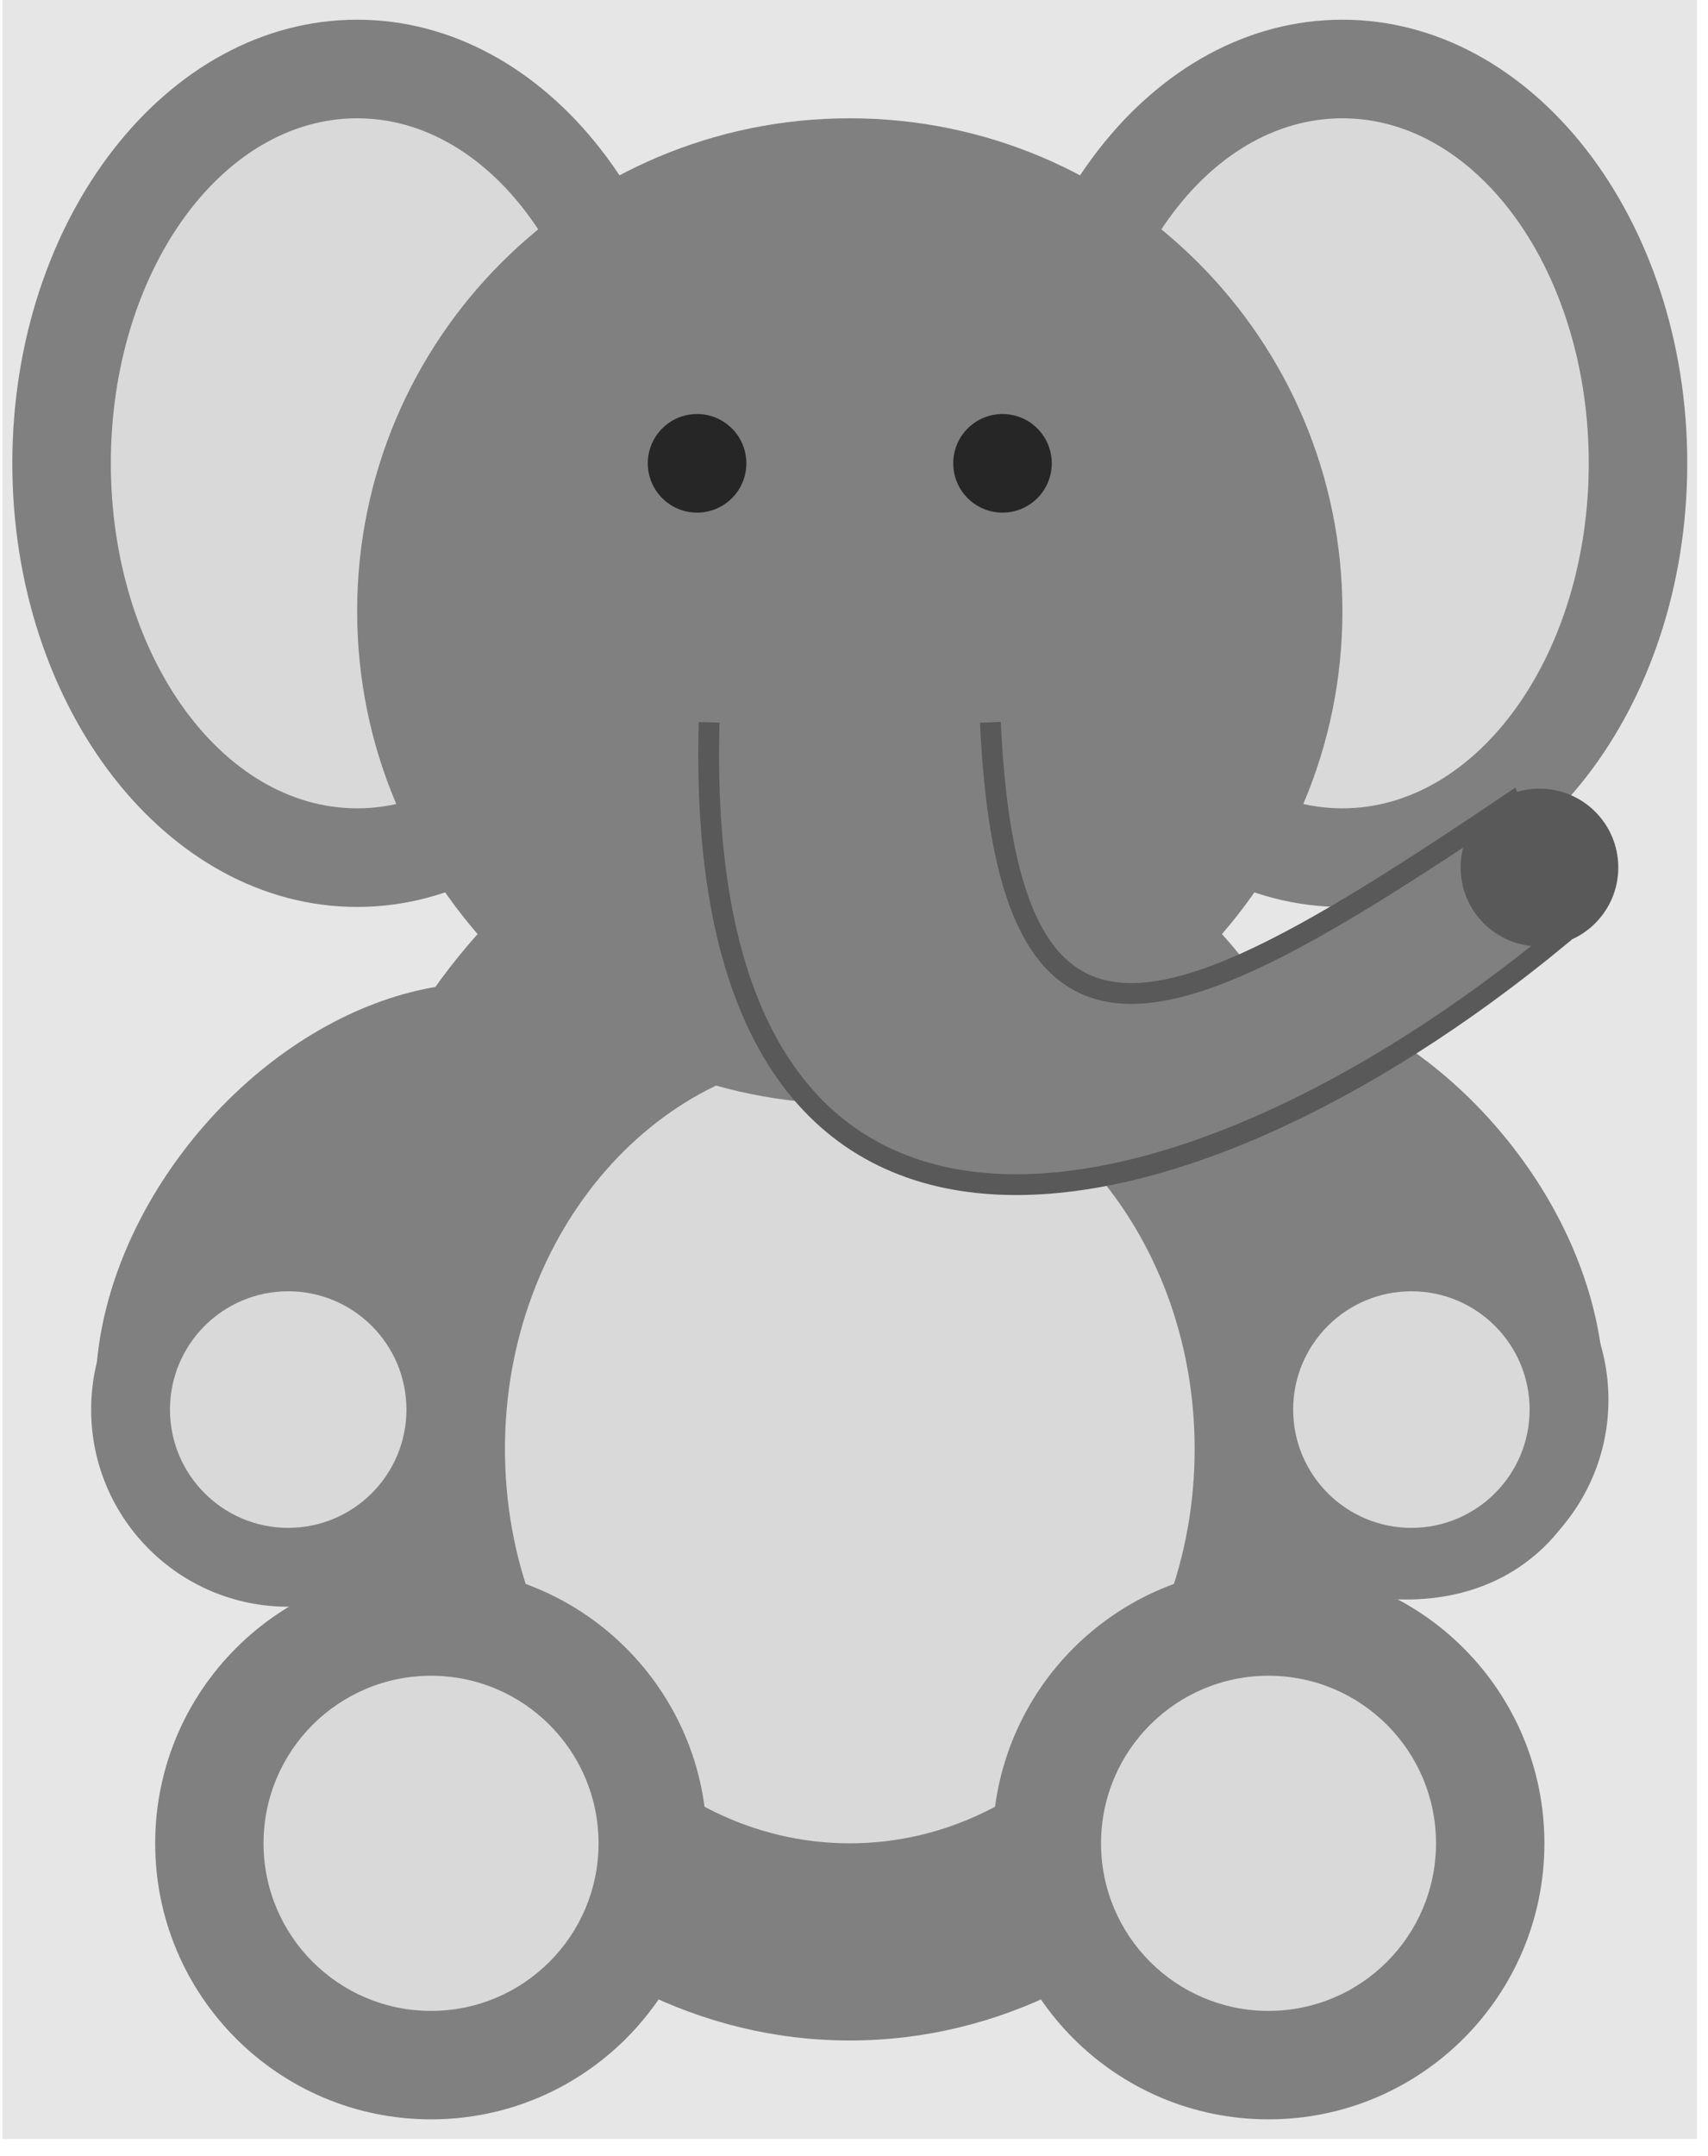 <?xml version="1.0" encoding="UTF-8"?>
<svg xmlns="http://www.w3.org/2000/svg" xmlns:xlink="http://www.w3.org/1999/xlink" width="48.756" height="61.512" viewBox="0 0 48.756 61.512">
<defs>
<clipPath id="clip-0">
<path clip-rule="nonzero" d="M 0.07 0 L 48.441 0 L 48.441 61.027 L 0.07 61.027 Z M 0.07 0 "/>
</clipPath>
<clipPath id="clip-1">
<path clip-rule="nonzero" d="M 28 0 L 48.441 0 L 48.441 26 L 28 26 Z M 28 0 "/>
</clipPath>
<clipPath id="clip-2">
<path clip-rule="nonzero" d="M 0.07 0 L 21 0 L 21 26 L 0.07 26 Z M 0.07 0 "/>
</clipPath>
<clipPath id="clip-3">
<path clip-rule="nonzero" d="M 11 12 L 48.441 12 L 48.441 43 L 11 43 Z M 11 12 "/>
</clipPath>
</defs>
<g clip-path="url(#clip-0)">
<path fill-rule="nonzero" fill="rgb(89.999%, 89.999%, 89.999%)" fill-opacity="1" d="M 0.07 61.027 L 48.441 61.027 L 48.441 0 L 0.07 0 Z M 0.07 61.027 "/>
</g>
<path fill-rule="nonzero" fill="rgb(50%, 50%, 50%)" fill-opacity="1" d="M 43.801 44.383 C 46.777 41.887 46.355 36.488 42.859 32.32 C 39.367 28.156 34.121 26.805 31.148 29.301 C 28.172 31.797 28.594 37.195 32.09 41.359 C 35.582 45.523 40.828 46.879 43.801 44.383 Z M 43.801 44.383 "/>
<path fill-rule="nonzero" fill="rgb(50%, 50%, 50%)" fill-opacity="1" d="M 17.367 29.301 C 14.391 26.805 9.148 28.156 5.652 32.32 C 2.16 36.488 1.738 41.887 4.711 44.383 C 7.688 46.879 12.93 45.523 16.426 41.359 C 19.918 37.195 20.34 31.797 17.367 29.301 Z M 17.367 29.301 "/>
<path fill-rule="nonzero" fill="rgb(50%, 50%, 50%)" fill-opacity="1" d="M 39.727 39.934 C 39.727 29.84 32.801 21.656 24.258 21.656 C 15.715 21.656 8.789 29.84 8.789 39.934 C 8.789 50.031 15.715 58.215 24.258 58.215 C 32.801 58.215 39.727 50.031 39.727 39.934 Z M 39.727 39.934 "/>
<path fill-rule="nonzero" fill="rgb(84.999%, 84.999%, 84.999%)" fill-opacity="1" d="M 34.102 41.34 C 34.102 35.129 29.695 30.094 24.258 30.094 C 18.82 30.094 14.414 35.129 14.414 41.34 C 14.414 47.555 18.82 52.59 24.258 52.59 C 29.695 52.59 34.102 47.555 34.102 41.34 Z M 34.102 41.34 "/>
<path fill-rule="nonzero" fill="rgb(50%, 50%, 50%)" fill-opacity="1" d="M 44.086 52.59 C 44.086 48.242 40.559 44.715 36.211 44.715 C 31.859 44.715 28.336 48.242 28.336 52.59 C 28.336 56.941 31.859 60.465 36.211 60.465 C 40.559 60.465 44.086 56.941 44.086 52.59 Z M 44.086 52.59 "/>
<path fill-rule="nonzero" fill="rgb(50%, 50%, 50%)" fill-opacity="1" d="M 20.18 52.59 C 20.18 48.242 16.652 44.715 12.305 44.715 C 7.957 44.715 4.43 48.242 4.43 52.59 C 4.43 56.941 7.957 60.465 12.305 60.465 C 16.652 60.465 20.18 56.941 20.18 52.59 Z M 20.18 52.59 "/>
<path fill-rule="nonzero" fill="rgb(84.999%, 84.999%, 84.999%)" fill-opacity="1" d="M 40.992 52.59 C 40.992 49.949 38.852 47.809 36.211 47.809 C 33.57 47.809 31.43 49.949 31.43 52.59 C 31.43 55.23 33.57 57.371 36.211 57.371 C 38.852 57.371 40.992 55.23 40.992 52.59 Z M 40.992 52.59 "/>
<path fill-rule="nonzero" fill="rgb(84.999%, 84.999%, 84.999%)" fill-opacity="1" d="M 17.086 52.59 C 17.086 49.949 14.945 47.809 12.305 47.809 C 9.664 47.809 7.523 49.949 7.523 52.59 C 7.523 55.23 9.664 57.371 12.305 57.371 C 14.945 57.371 17.086 55.23 17.086 52.59 Z M 17.086 52.59 "/>
<path fill-rule="nonzero" fill="rgb(50%, 50%, 50%)" fill-opacity="1" d="M 45.914 39.934 C 45.914 36.828 43.395 34.309 40.289 34.309 C 37.18 34.309 34.664 36.828 34.664 39.934 C 34.664 43.043 37.18 45.559 40.289 45.559 C 43.395 45.559 45.914 43.043 45.914 39.934 Z M 45.914 39.934 "/>
<path fill-rule="nonzero" fill="rgb(84.999%, 84.999%, 84.999%)" fill-opacity="1" d="M 43.664 40.215 C 43.664 38.352 42.152 36.84 40.289 36.84 C 38.426 36.84 36.914 38.352 36.914 40.215 C 36.914 42.078 38.426 43.59 40.289 43.59 C 42.152 43.59 43.664 42.078 43.664 40.215 Z M 43.664 40.215 "/>
<path fill-rule="nonzero" fill="rgb(50%, 50%, 50%)" fill-opacity="1" d="M 13.852 40.215 C 13.852 37.109 11.332 34.59 8.227 34.59 C 5.121 34.59 2.602 37.109 2.602 40.215 C 2.602 43.324 5.121 45.84 8.227 45.84 C 11.332 45.84 13.852 43.324 13.852 40.215 Z M 13.852 40.215 "/>
<path fill-rule="nonzero" fill="rgb(84.999%, 84.999%, 84.999%)" fill-opacity="1" d="M 11.602 40.215 C 11.602 38.352 10.09 36.84 8.227 36.84 C 6.363 36.84 4.852 38.352 4.852 40.215 C 4.852 42.078 6.363 43.59 8.227 43.59 C 10.09 43.59 11.602 42.078 11.602 40.215 Z M 11.602 40.215 "/>
<g clip-path="url(#clip-1)">
<path fill-rule="nonzero" fill="rgb(50%, 50%, 50%)" fill-opacity="1" d="M 48.164 13.219 C 48.164 6.227 43.754 0.562 38.32 0.562 C 32.883 0.562 28.477 6.227 28.477 13.219 C 28.477 20.207 32.883 25.875 38.32 25.875 C 43.754 25.875 48.164 20.207 48.164 13.219 Z M 48.164 13.219 "/>
</g>
<g clip-path="url(#clip-2)">
<path fill-rule="nonzero" fill="rgb(50%, 50%, 50%)" fill-opacity="1" d="M 20.039 13.219 C 20.039 6.227 15.633 0.562 10.195 0.562 C 4.758 0.562 0.352 6.227 0.352 13.219 C 0.352 20.207 4.758 25.875 10.195 25.875 C 15.633 25.875 20.039 20.207 20.039 13.219 Z M 20.039 13.219 "/>
</g>
<path fill-rule="nonzero" fill="rgb(84.999%, 84.999%, 84.999%)" fill-opacity="1" d="M 45.352 13.219 C 45.352 7.781 42.203 3.375 38.32 3.375 C 34.438 3.375 31.289 7.781 31.289 13.219 C 31.289 18.652 34.438 23.062 38.32 23.062 C 42.203 23.062 45.352 18.652 45.352 13.219 Z M 45.352 13.219 "/>
<path fill-rule="nonzero" fill="rgb(84.999%, 84.999%, 84.999%)" fill-opacity="1" d="M 17.227 13.219 C 17.227 7.781 14.078 3.375 10.195 3.375 C 6.312 3.375 3.164 7.781 3.164 13.219 C 3.164 18.652 6.312 23.062 10.195 23.062 C 14.078 23.062 17.227 18.652 17.227 13.219 Z M 17.227 13.219 "/>
<path fill-rule="nonzero" fill="rgb(50%, 50%, 50%)" fill-opacity="1" d="M 38.32 17.438 C 38.32 9.668 32.023 3.375 24.258 3.375 C 16.492 3.375 10.195 9.668 10.195 17.438 C 10.195 25.203 16.492 31.496 24.258 31.496 C 32.023 31.496 38.32 25.203 38.32 17.438 Z M 38.32 17.438 "/>
<path fill-rule="nonzero" fill="rgb(50%, 50%, 50%)" fill-opacity="1" d="M 28.273 20.602 C 28.777 31.75 33.613 29.316 43.113 22.922 L 44.508 26.719 C 33.613 35.715 19.738 38.527 20.242 20.602 "/>
<g clip-path="url(#clip-3)">
<path fill="none" stroke-width="0.598" stroke-linecap="butt" stroke-linejoin="miter" stroke="rgb(34.999%, 34.999%, 34.999%)" stroke-opacity="1" stroke-miterlimit="10" d="M 4.048 40.747 C 4.556 29.51 9.431 31.963 19.006 38.408 L 20.412 34.581 C 9.431 25.514 -4.555 22.679 -4.047 40.747 " transform="matrix(0.992, 0, 0, -0.992, 24.257, 61.028)"/>
</g>
<path fill-rule="nonzero" fill="rgb(34.999%, 34.999%, 34.999%)" fill-opacity="1" d="M 46.195 24.75 C 46.195 23.504 45.188 22.5 43.945 22.5 C 42.699 22.5 41.695 23.504 41.695 24.75 C 41.695 25.992 42.699 27 43.945 27 C 45.188 27 46.195 25.992 46.195 24.75 Z M 46.195 24.75 "/>
<path fill-rule="nonzero" fill="rgb(14.999%, 14.999%, 14.999%)" fill-opacity="1" d="M 21.305 13.219 C 21.305 12.441 20.676 11.812 19.898 11.812 C 19.121 11.812 18.492 12.441 18.492 13.219 C 18.492 13.996 19.121 14.625 19.898 14.625 C 20.676 14.625 21.305 13.996 21.305 13.219 Z M 21.305 13.219 "/>
<path fill-rule="nonzero" fill="rgb(14.999%, 14.999%, 14.999%)" fill-opacity="1" d="M 30.023 13.219 C 30.023 12.441 29.395 11.812 28.617 11.812 C 27.84 11.812 27.211 12.441 27.211 13.219 C 27.211 13.996 27.84 14.625 28.617 14.625 C 29.395 14.625 30.023 13.996 30.023 13.219 Z M 30.023 13.219 "/>
</svg>
